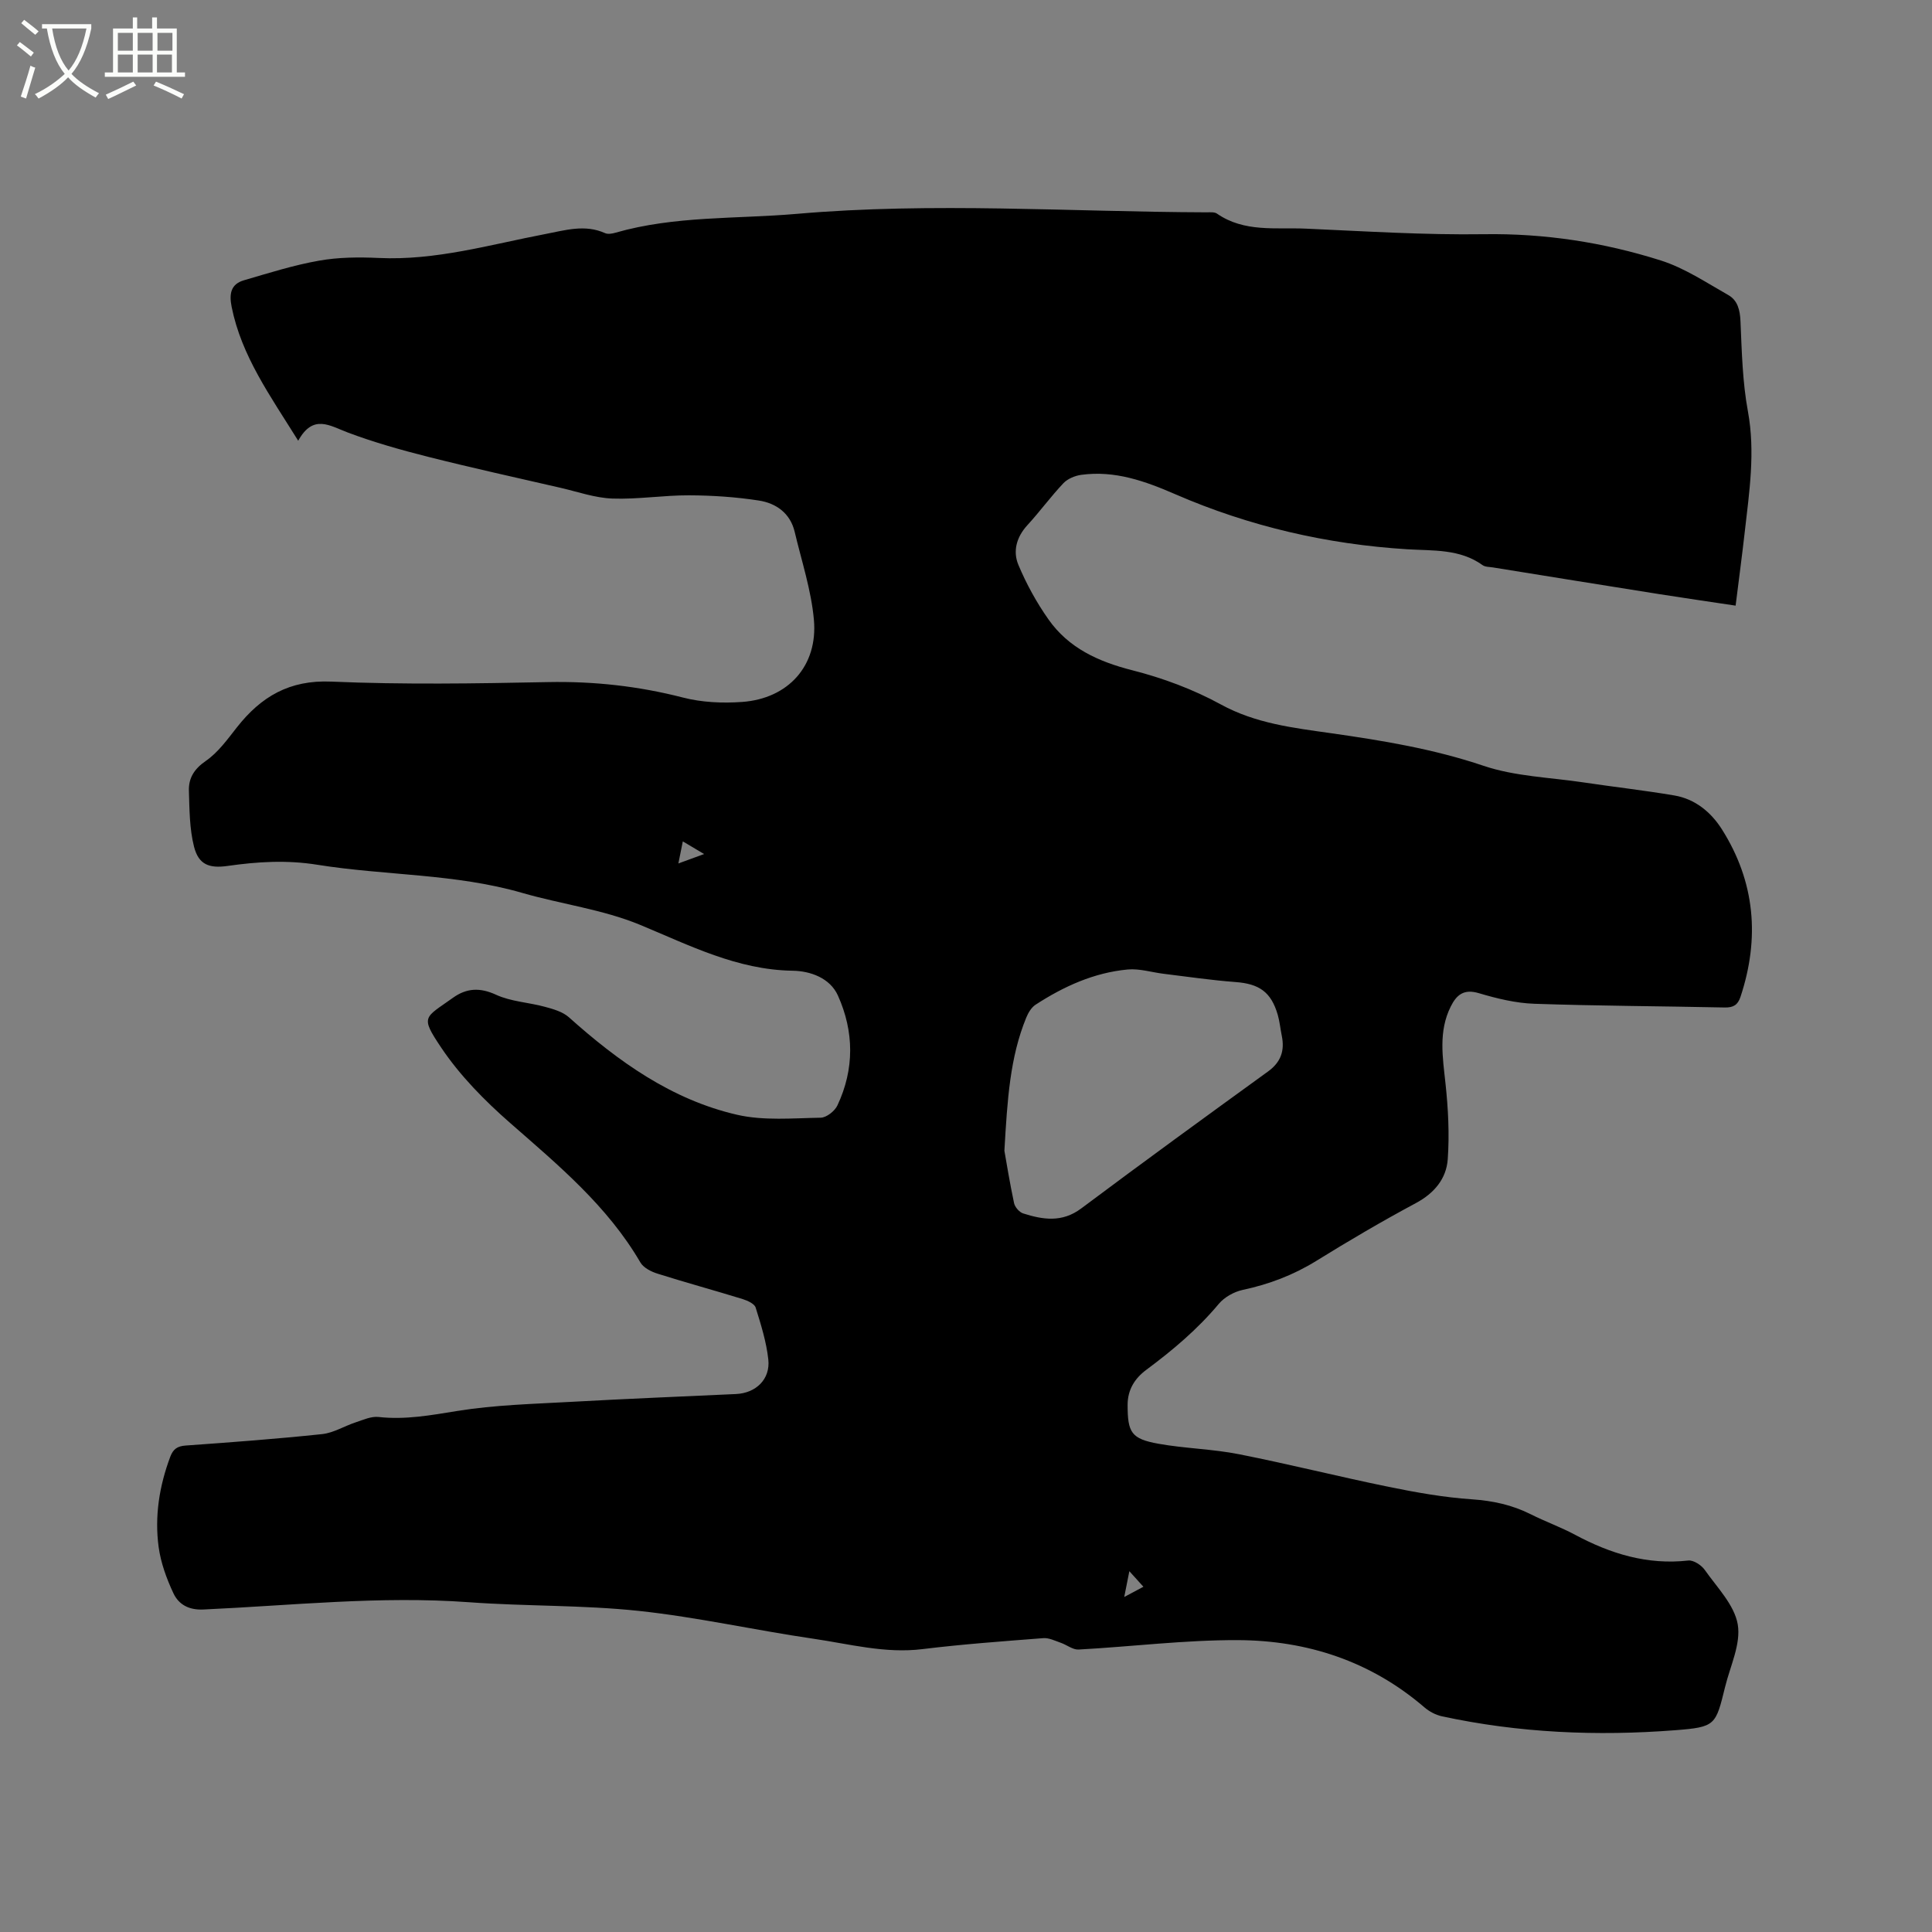 <svg enable-background="new 0 0 400 400" viewBox="0 0 400 400" xmlns="http://www.w3.org/2000/svg"><rect x="0" y="0" width="400" height="400" fill="#808080" stroke="none"/><path d="m6.4 11.7c-1-.8-1.9-1.6-2.9-2.3l.6-.7c.9.7 1.9 1.4 2.9 2.2zm-2.1 8.3c.7-2.1 1.4-4.2 2-6.4.2.1.6.3 1 .4-.7 2.3-1.3 4.4-1.9 6.4zm3-12.8c-1.1-.9-2.1-1.7-2.9-2.4l.6-.7c1 .8 2 1.5 3 2.4zm1.4-1.3v-.9h10.2v.9c-.9 4.2-2.3 7.3-4.1 9.4 1.3 1.4 3.2 2.7 5.7 4-.2.2-.4.5-.7.9-2.5-1.4-4.4-2.7-5.7-4.2-1.4 1.5-3.5 3-6.1 4.4 0 0 0 0-.1-.1-.3-.4-.5-.7-.7-.8 2.7-1.3 4.7-2.8 6.2-4.2-1.8-2.2-3-5.3-3.7-9.4zm9.2 0h-7.1c.6 3.8 1.7 6.7 3.4 8.7 1.7-2 2.9-4.8 3.7-8.7z" fill="#fbfcfa"/><path d="m31.6 3.6h.9v2.3h4.1v9.1h1.7v.9h-16.6v-.9h1.7v-9.1h4.1v-2.3h.9v2.3h3.1v-2.3zm-4 13.3.6.8c-1.9.9-3.8 1.9-5.8 2.8-.2-.3-.3-.6-.5-.9 2-.9 3.9-1.8 5.7-2.7zm-3.2-10.1v3.7h3.1v-3.7zm0 4.5v3.7h3.1v-3.7zm4.1-4.5v3.7h3.1v-3.7zm0 4.5v3.7h3.1v-3.7zm9.1 9.1c-2.1-1.1-4.1-2-5.8-2.7l.5-.8c2.2.9 4.1 1.8 5.8 2.6zm-1.9-13.6h-3.1v3.7h3.1zm-3.2 4.5v3.7h3.1v-3.7z" fill="#fbfcfa"/><path d="m61.74 91.25c-5.82-9.35-11.74-17.54-13.78-27.71-.53-2.66-.22-4.7 2.54-5.51 5.14-1.5 10.28-3.13 15.54-4.06 4.03-.72 8.25-.75 12.36-.56 11.83.56 23.07-2.77 34.48-4.95 4.15-.79 8.21-2.07 12.4-.19.59.26 1.47.11 2.14-.09 12.28-3.53 25-2.82 37.52-3.9 28.27-2.46 56.56-.41 84.84-.32.73 0 1.64-.1 2.17.26 5.67 3.94 12.2 2.84 18.45 3.12 12.28.54 24.57 1.33 36.84 1.15 12.57-.19 24.74 1.68 36.59 5.43 4.93 1.56 9.43 4.58 14 7.17 1.94 1.1 2.42 3.12 2.52 5.45.27 6.23.41 12.54 1.54 18.64 1.55 8.45.28 16.67-.66 24.97-.56 4.93-1.22 9.85-1.89 15.24-5.36-.81-10.55-1.55-15.73-2.37-11.51-1.82-23.01-3.69-34.51-5.54-.73-.12-1.6-.08-2.14-.47-4.73-3.4-10.22-2.96-15.59-3.29-16.64-1.03-32.7-4.74-47.98-11.37-6.33-2.75-12.57-4.99-19.53-4.04-1.3.18-2.82.81-3.7 1.74-2.62 2.77-4.87 5.87-7.45 8.68-2.26 2.46-3.05 5.4-1.86 8.23 1.65 3.93 3.75 7.77 6.21 11.26 4.2 5.98 10.36 8.77 17.4 10.56 6.29 1.6 12.58 3.94 18.27 7.05 7.24 3.97 15.01 4.86 22.83 5.97 10.68 1.52 21.25 3.26 31.59 6.75 6.52 2.2 13.73 2.4 20.63 3.43 6.29.94 12.61 1.65 18.87 2.71 4.31.73 7.61 3.47 9.85 7.01 6.88 10.88 7.88 22.52 3.85 34.69-.56 1.68-1.48 2.23-3.25 2.2-13.14-.28-26.28-.32-39.42-.77-3.87-.13-7.78-1.09-11.52-2.2-3.1-.92-4.6.36-5.8 2.77-2.57 5.15-1.67 10.48-1.09 15.89.56 5.21.84 10.52.47 15.73-.29 4.03-2.78 7.03-6.6 9.08-7 3.75-13.86 7.78-20.61 11.96-4.76 2.94-9.79 4.85-15.24 6.01-1.8.39-3.79 1.5-4.96 2.9-4.39 5.25-9.54 9.59-14.99 13.64-2.4 1.78-3.88 4.11-3.88 7.28 0 5.7.75 7.02 6.37 8.03 5.51.99 11.19 1.08 16.68 2.17 10.38 2.05 20.65 4.64 31.02 6.76 5.69 1.16 11.46 2.19 17.25 2.58 4.33.3 8.3 1.16 12.14 3.09 3.02 1.52 6.24 2.67 9.22 4.27 7.33 3.92 14.94 6.26 23.4 5.31 1.08-.12 2.71.95 3.41 1.94 2.55 3.63 6.13 7.24 6.83 11.28.69 4.04-1.55 8.61-2.61 12.92-1.96 7.97-1.96 8.34-10.3 8.99-16.23 1.26-32.41.57-48.38-2.89-1.28-.28-2.59-.99-3.59-1.85-11.12-9.56-24.3-13.86-38.64-13.91-10.98-.04-21.96 1.35-32.96 1.95-1.19.06-2.43-.97-3.68-1.4-1.18-.41-2.44-1.05-3.61-.96-8.34.65-16.7 1.25-25.01 2.27-7.76.96-15.17-1.07-22.67-2.16-12.05-1.76-23.98-4.46-36.07-5.75-11.67-1.24-23.5-.94-35.22-1.8-18.38-1.34-36.63.68-54.93 1.51-3.02.14-5.11-1.03-6.21-3.37-1.41-3.01-2.6-6.27-3.05-9.53-.87-6.38.13-12.66 2.4-18.72.61-1.62 1.48-2.21 3.23-2.33 9.41-.67 18.81-1.37 28.19-2.36 2.38-.25 4.62-1.67 6.97-2.44 1.54-.51 3.21-1.28 4.73-1.11 5.56.62 10.87-.37 16.34-1.25 7.8-1.26 15.79-1.45 23.7-1.89 11.32-.63 22.64-1.09 33.97-1.61 4.12-.19 7.14-3.06 6.69-7.16-.4-3.64-1.52-7.22-2.62-10.74-.25-.8-1.68-1.44-2.69-1.76-5.87-1.81-11.79-3.42-17.65-5.27-1.31-.41-2.89-1.22-3.53-2.32-6.81-11.69-16.98-20.13-26.96-28.87-5.29-4.63-10.39-9.81-14.28-15.61-4.41-6.58-3.46-6.08 2.47-10.33 2.79-1.99 5.56-2.15 8.91-.6 3.09 1.42 6.75 1.57 10.1 2.49 1.74.47 3.68 1.02 4.97 2.17 10.23 9.15 21.26 17.06 34.81 20.18 5.53 1.27 11.53.7 17.31.61 1.2-.02 2.92-1.37 3.47-2.55 3.54-7.52 3.46-15.28.1-22.75-1.64-3.64-5.73-5.08-9.35-5.13-11.53-.18-21.35-5.25-31.63-9.51-7.72-3.19-16.3-4.27-24.4-6.61-13.87-4.01-28.32-3.57-42.39-5.82-6.35-1.02-12.39-.64-18.57.24-3.85.55-6.02-.27-6.97-3.99-.94-3.71-.94-7.69-1.06-11.57-.08-2.61 1.08-4.51 3.49-6.17 2.54-1.75 4.48-4.46 6.44-6.95 5-6.36 10.87-9.86 19.55-9.48 14.93.64 29.9.4 44.85.1 9.52-.19 18.75.83 27.96 3.2 3.91 1.01 8.19 1.2 12.25.91 9.55-.69 15.71-7.49 14.86-17.01-.55-6.14-2.55-12.16-3.98-18.21-.92-3.87-3.85-5.93-7.42-6.48-4.77-.74-9.63-1.06-14.46-1.08-5.29-.02-10.59.86-15.86.67-3.6-.13-7.16-1.4-10.72-2.22-9.15-2.11-18.33-4.12-27.43-6.42-5.62-1.42-11.23-3-16.65-5.04-3.74-1.41-7.16-3.88-10.25 1.71zm146.21 147c.42 2.36 1.1 6.62 2 10.84.18.83 1.09 1.89 1.89 2.14 4.1 1.3 8.05 1.93 12.01-1.03 12.8-9.58 25.73-18.98 38.68-28.36 2.67-1.93 3.48-4.31 2.85-7.39-.3-1.45-.43-2.95-.84-4.36-1.37-4.72-3.85-6.41-8.75-6.77-4.95-.37-9.88-1.1-14.81-1.7-2.5-.3-5.04-1.12-7.48-.9-6.99.65-13.26 3.5-19.09 7.29-.88.57-1.54 1.7-1.95 2.71-3.35 8.19-3.9 16.86-4.51 27.53zm-66.58-64.05c-.33 1.63-.58 2.89-.92 4.57 1.95-.71 3.36-1.23 5.33-1.95-1.6-.94-2.73-1.61-4.41-2.62zm91.39 156.44c1.69-.91 2.75-1.47 3.97-2.12-1.02-1.13-1.83-2.02-2.91-3.22-.38 1.88-.65 3.26-1.06 5.34z"/></svg>
